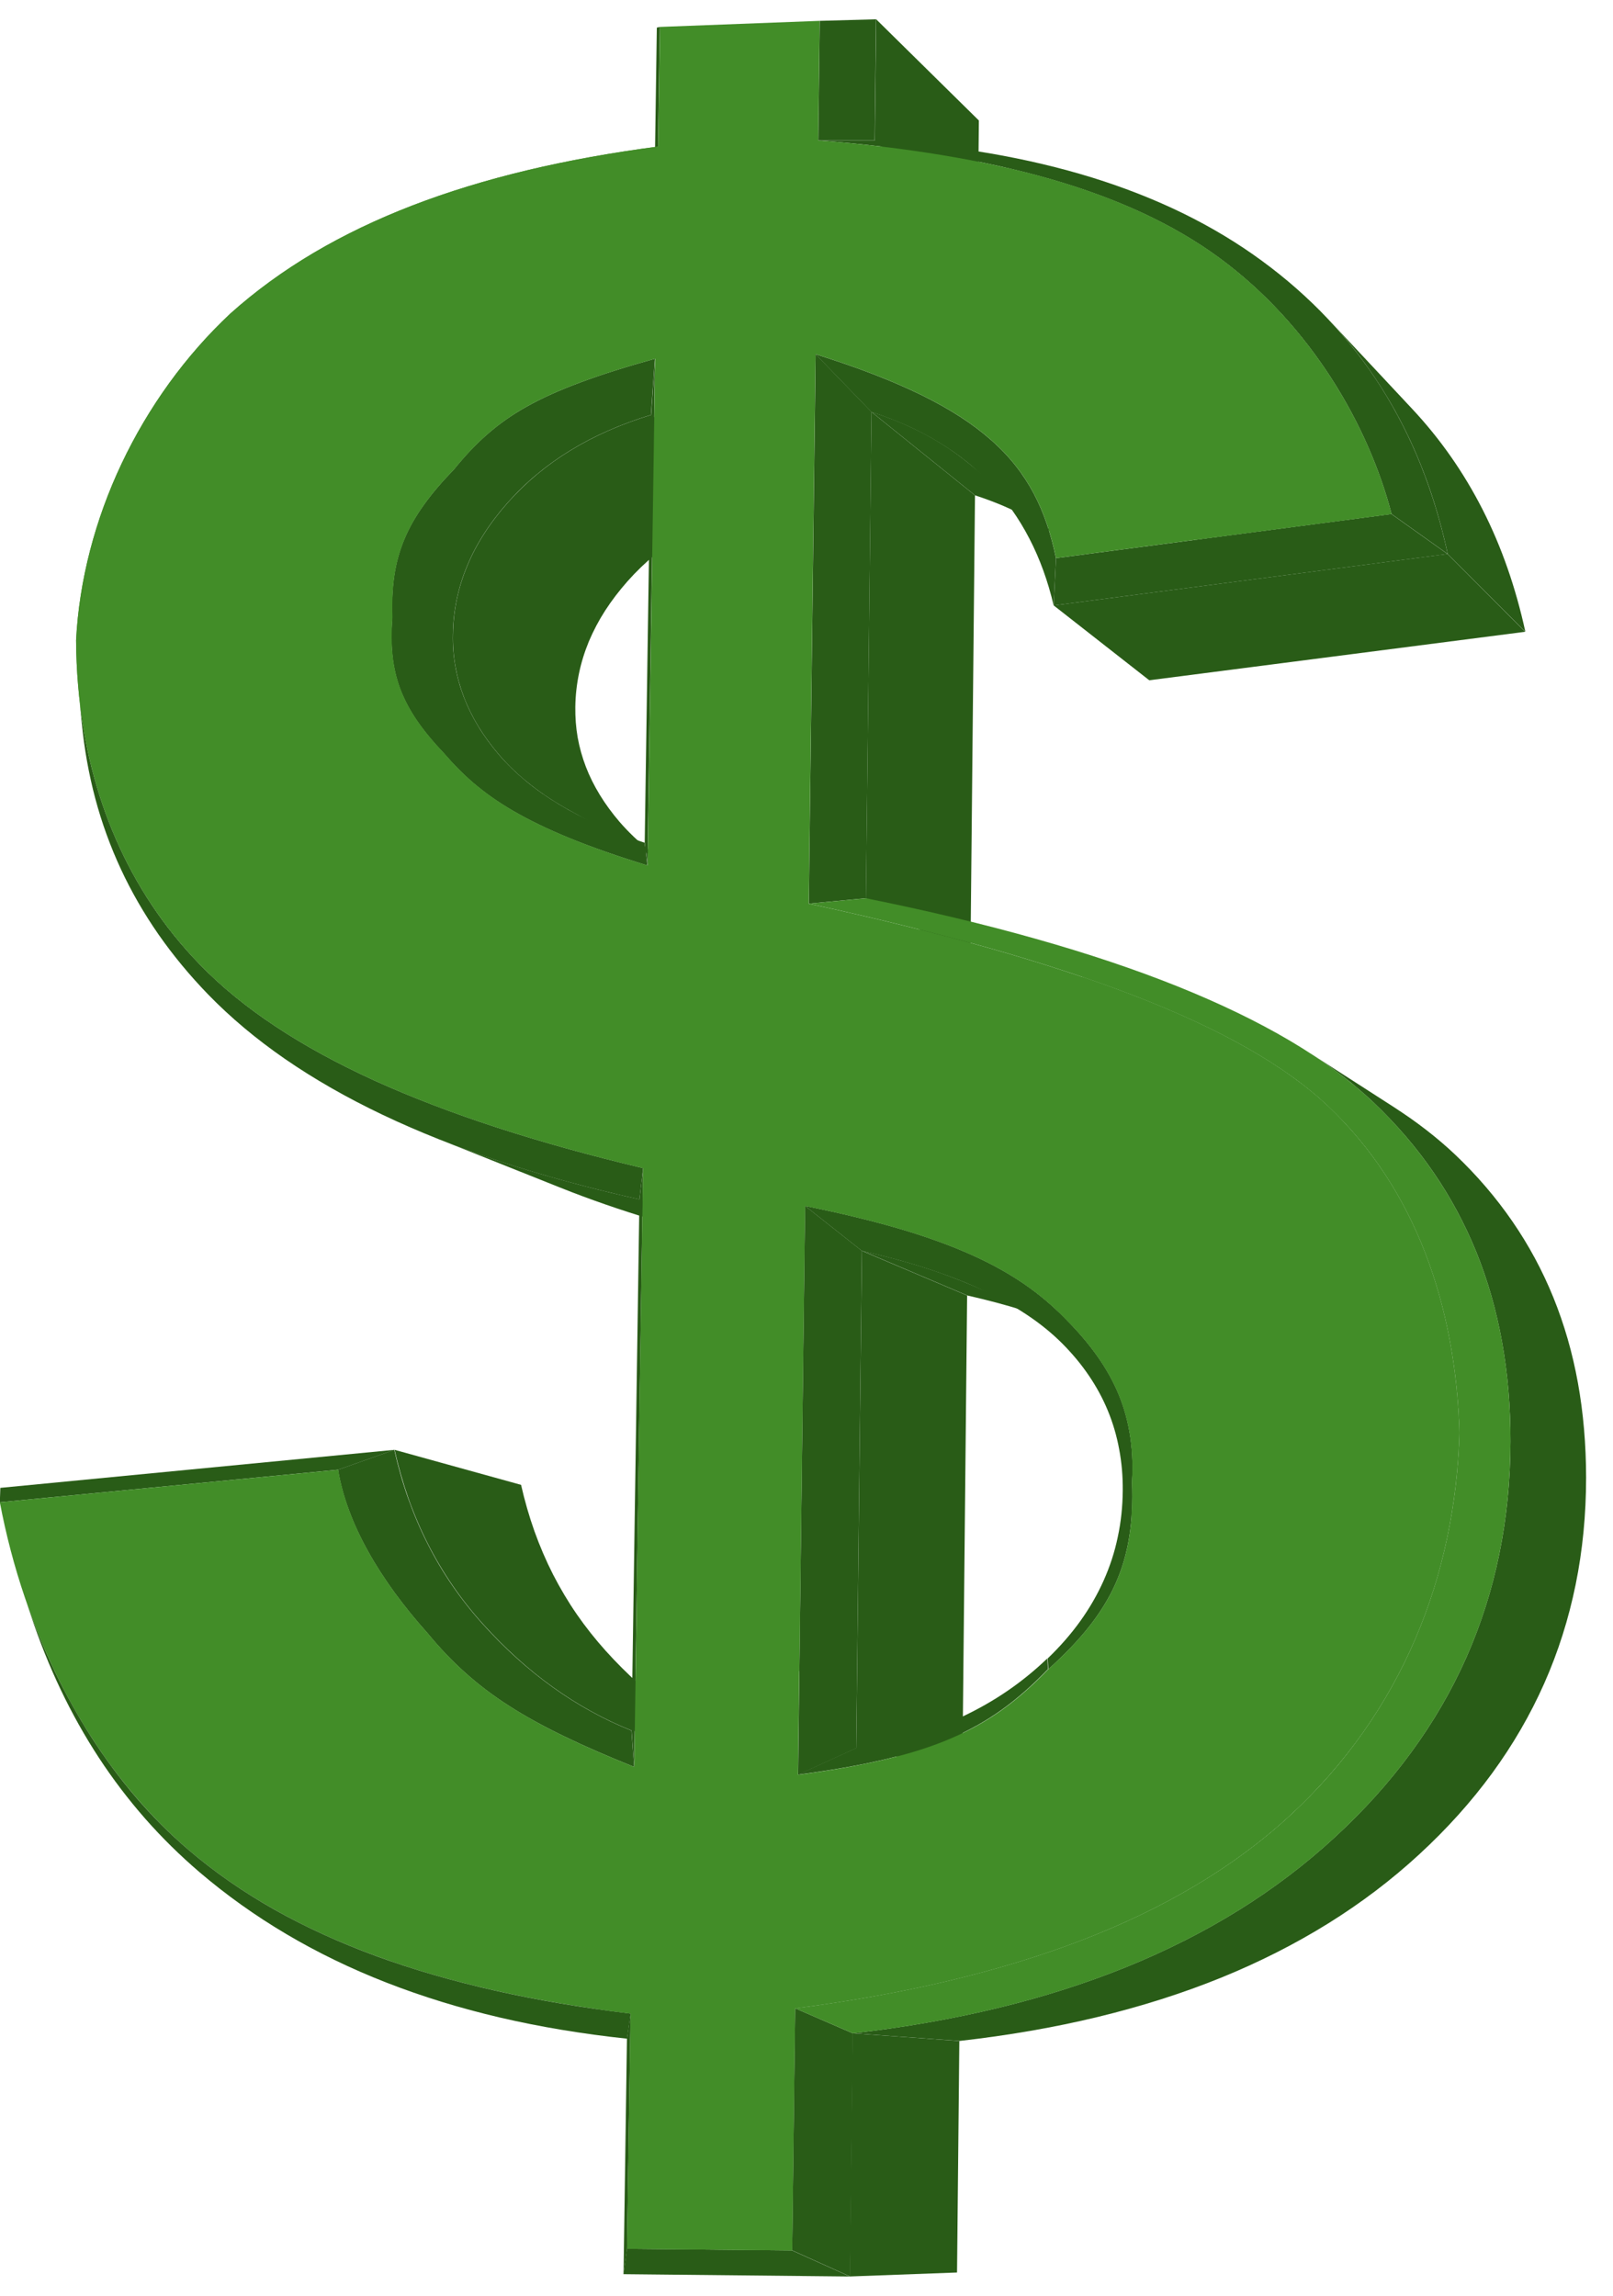 <svg width="52" height="74" viewBox="0 0 52 74" fill="none" xmlns="http://www.w3.org/2000/svg">
<path d="M28.246 0.622L31.557 3.884L31.519 7.61L28.202 4.522L28.246 0.622Z" fill="#295C17"/>
<path d="M22.188 28.229C20.924 27.534 19.663 26.838 18.4 26.143C18.162 26.013 17.934 25.876 17.719 25.735C17.503 25.594 17.3 25.448 17.108 25.297C16.915 25.145 16.733 24.989 16.563 24.827C16.393 24.666 16.235 24.499 16.088 24.328C15.835 24.031 15.613 23.728 15.423 23.418C15.235 23.107 15.078 22.79 14.955 22.468C14.831 22.143 14.74 21.814 14.681 21.477C14.621 21.14 14.595 20.796 14.603 20.446C14.608 20.062 14.65 19.686 14.727 19.317C14.805 18.948 14.917 18.587 15.066 18.233C15.212 17.879 15.396 17.532 15.614 17.194C15.831 16.855 16.085 16.523 16.372 16.199C16.661 15.874 16.974 15.571 17.31 15.291C17.646 15.011 18.006 14.753 18.391 14.518C18.776 14.283 19.184 14.07 19.616 13.88C20.051 13.689 20.507 13.521 20.989 13.374L24.641 16.047C24.181 16.184 23.744 16.345 23.331 16.525C22.917 16.707 22.527 16.91 22.16 17.134C21.792 17.357 21.447 17.603 21.127 17.87C20.806 18.136 20.507 18.424 20.231 18.735C19.957 19.045 19.716 19.361 19.508 19.683C19.3 20.006 19.127 20.337 18.984 20.675C18.845 21.013 18.738 21.356 18.665 21.709C18.592 22.061 18.552 22.42 18.547 22.787C18.543 23.121 18.567 23.449 18.623 23.77C18.681 24.092 18.769 24.407 18.887 24.715C19.006 25.025 19.157 25.327 19.338 25.623C19.519 25.919 19.732 26.209 19.976 26.494C20.117 26.657 20.269 26.815 20.43 26.97C20.593 27.125 20.766 27.274 20.95 27.418C21.135 27.563 21.331 27.702 21.537 27.837C21.744 27.973 21.961 28.103 22.188 28.229Z" fill="#295C17"/>
<path d="M31.222 14.928C32.289 15.801 33.355 16.674 34.422 17.546C34.216 17.377 33.998 17.218 33.771 17.067C33.543 16.916 33.305 16.776 33.055 16.644C32.805 16.513 32.546 16.391 32.276 16.277C32.005 16.165 31.724 16.06 31.433 15.966L28.097 13.278C28.402 13.376 28.695 13.484 28.98 13.601C29.262 13.72 29.534 13.848 29.795 13.984C30.055 14.122 30.303 14.269 30.543 14.426C30.78 14.585 31.007 14.751 31.222 14.928Z" fill="#295C17"/>
<path d="M18.093 38.293C16.76 37.761 15.428 37.23 14.095 36.698C14.574 36.889 15.069 37.074 15.58 37.251C16.091 37.428 16.618 37.598 17.161 37.761C17.706 37.925 18.266 38.081 18.84 38.231C19.417 38.381 20.009 38.524 20.617 38.658L24.328 40.169C23.746 40.039 23.18 39.903 22.63 39.76C22.08 39.618 21.545 39.467 21.025 39.311C20.506 39.154 20.001 38.991 19.513 38.821C19.026 38.652 18.551 38.476 18.093 38.293Z" fill="#295C17"/>
<path d="M28.096 13.279L31.432 15.967L31.284 30.921L27.915 28.953L28.096 13.279Z" fill="#295C17"/>
<path d="M21.113 11.563L20.986 13.373C20.505 13.52 20.048 13.688 19.613 13.879C19.181 14.069 18.772 14.282 18.388 14.517C18.003 14.752 17.643 15.01 17.307 15.29C16.97 15.57 16.658 15.873 16.369 16.198C16.082 16.522 15.828 16.854 15.611 17.193C15.393 17.531 15.209 17.878 15.063 18.232C14.914 18.586 14.803 18.947 14.725 19.316C14.648 19.684 14.605 20.061 14.6 20.445C14.592 20.794 14.619 21.139 14.679 21.476C14.737 21.813 14.828 22.142 14.952 22.467C15.076 22.789 15.232 23.106 15.421 23.417C15.609 23.727 15.832 24.029 16.085 24.327C16.341 24.624 16.63 24.905 16.952 25.172C17.274 25.439 17.632 25.69 18.023 25.926C18.415 26.162 18.84 26.383 19.299 26.59C19.759 26.796 20.254 26.988 20.782 27.165L20.872 27.897C19.886 27.594 19.053 27.301 18.344 27.01C17.635 26.719 17.045 26.431 16.545 26.14C16.043 25.849 15.629 25.552 15.27 25.246C14.91 24.939 14.604 24.622 14.316 24.288C13.97 23.924 13.684 23.581 13.451 23.244C13.219 22.906 13.042 22.574 12.909 22.23C12.779 21.887 12.695 21.532 12.653 21.149C12.611 20.767 12.611 20.356 12.646 19.901C12.629 19.412 12.649 18.969 12.71 18.554C12.771 18.139 12.879 17.753 13.035 17.378C13.192 17.003 13.399 16.639 13.664 16.271C13.928 15.901 14.249 15.526 14.636 15.127C14.98 14.704 15.321 14.335 15.701 14.004C16.079 13.672 16.493 13.377 16.981 13.104C17.471 12.83 18.034 12.576 18.71 12.326C19.384 12.073 20.173 11.825 21.113 11.563Z" fill="#295C17"/>
<path d="M42.852 10.321C43.741 11.272 44.632 12.221 45.519 13.172C45.973 13.657 46.39 14.17 46.769 14.712C47.149 15.254 47.491 15.826 47.796 16.424C48.101 17.024 48.368 17.651 48.597 18.308C48.827 18.965 49.019 19.651 49.175 20.365L46.671 17.856C46.511 17.108 46.31 16.389 46.071 15.7C45.831 15.012 45.552 14.354 45.233 13.726C44.914 13.098 44.556 12.501 44.158 11.933C43.764 11.366 43.327 10.829 42.852 10.321Z" fill="#295C17"/>
<path d="M46.666 17.855L49.169 20.364L37.05 21.927L33.969 19.515L46.666 17.855Z" fill="#295C17"/>
<path d="M12.721 46.732L16.798 47.861C16.915 48.377 17.059 48.875 17.23 49.357C17.402 49.837 17.601 50.301 17.828 50.748C18.057 51.192 18.31 51.621 18.594 52.032C18.878 52.443 19.19 52.836 19.528 53.212C19.868 53.589 20.218 53.939 20.58 54.264C20.941 54.589 21.312 54.888 21.695 55.161C22.078 55.434 22.47 55.681 22.875 55.903C23.279 56.125 23.693 56.321 24.117 56.49L20.366 55.781C19.922 55.604 19.488 55.399 19.066 55.165C18.643 54.933 18.232 54.674 17.833 54.387C17.433 54.101 17.044 53.788 16.667 53.446C16.29 53.106 15.924 52.739 15.568 52.343C15.213 51.95 14.888 51.538 14.593 51.107C14.297 50.676 14.03 50.227 13.793 49.759C13.556 49.292 13.348 48.805 13.169 48.301C12.992 47.796 12.842 47.273 12.721 46.732Z" fill="#295C17"/>
<path d="M31.326 41.424C32.404 41.886 33.482 42.351 34.559 42.815C34.319 42.712 34.068 42.612 33.807 42.516C33.546 42.419 33.275 42.328 32.994 42.24C32.714 42.151 32.421 42.067 32.122 41.987C31.82 41.907 31.508 41.831 31.187 41.757L27.797 40.318C28.133 40.394 28.459 40.474 28.774 40.558C29.09 40.642 29.394 40.73 29.689 40.822C29.983 40.915 30.266 41.01 30.538 41.111C30.811 41.212 31.074 41.316 31.326 41.424Z" fill="#295C17"/>
<path d="M-0.005 48.422L0.011 47.958L12.717 46.732L10.904 47.373L-0.005 48.422Z" fill="#295C17"/>
<path d="M34.043 17.991L33.968 19.516C33.783 18.73 33.523 18.012 33.185 17.36C32.848 16.708 32.433 16.122 31.944 15.603C31.454 15.084 30.889 14.631 30.244 14.244C29.603 13.858 28.887 13.537 28.094 13.281L26.291 11.417C27.644 11.841 28.765 12.273 29.695 12.728C30.628 13.185 31.369 13.667 31.96 14.191C32.553 14.714 32.994 15.282 33.326 15.908C33.66 16.536 33.885 17.224 34.043 17.991Z" fill="#295C17"/>
<path d="M2.636 23.308C2.62 23.139 2.602 22.971 2.585 22.802C2.572 22.665 2.562 22.529 2.544 22.391C2.626 23.199 2.764 23.997 2.962 24.775C3.16 25.552 3.416 26.312 3.737 27.046C4.057 27.78 4.44 28.488 4.889 29.164C5.339 29.841 5.855 30.484 6.441 31.087C7.132 31.8 7.947 32.465 8.888 33.087C9.828 33.711 10.893 34.29 12.081 34.832C13.274 35.373 14.588 35.876 16.028 36.345C17.471 36.814 19.039 37.249 20.732 37.652L20.614 38.66C19.01 38.303 17.518 37.896 16.137 37.442C14.759 36.987 13.493 36.484 12.335 35.933C11.179 35.382 10.132 34.784 9.194 34.137C8.258 33.491 7.43 32.796 6.709 32.053C6.111 31.436 5.578 30.79 5.108 30.117C4.641 29.444 4.236 28.743 3.897 28.014C3.559 27.286 3.283 26.53 3.073 25.744C2.865 24.961 2.718 24.149 2.636 23.308Z" fill="#295C17"/>
<path d="M27.787 40.318L31.178 41.757L31.025 57.034L27.603 56.349L27.787 40.318Z" fill="#295C17"/>
<path d="M44.857 16.569L46.666 17.857L33.969 19.516L34.044 17.99L44.857 16.569Z" fill="#295C17"/>
<path d="M26.378 4.525L28.198 4.522C29.496 4.601 30.731 4.741 31.901 4.941C33.07 5.142 34.175 5.404 35.217 5.726C36.258 6.05 37.234 6.434 38.145 6.879C39.056 7.326 39.902 7.835 40.68 8.406C41.459 8.976 42.169 9.601 42.808 10.278C43.451 10.958 44.021 11.691 44.521 12.477C45.021 13.266 45.45 14.107 45.808 15.002C46.166 15.9 46.454 16.85 46.67 17.856L44.861 16.568C44.68 15.867 44.426 15.134 44.104 14.399C43.782 13.662 43.388 12.922 42.924 12.2C42.461 11.48 41.926 10.779 41.322 10.122C40.717 9.465 40.044 8.852 39.3 8.307C38.559 7.763 37.732 7.282 36.82 6.859C35.911 6.439 34.918 6.075 33.84 5.766C32.764 5.458 31.603 5.203 30.358 4.998C29.115 4.791 27.788 4.635 26.378 4.525Z" fill="#295C17"/>
<path d="M10.897 47.374L12.711 46.732C12.832 47.274 12.981 47.797 13.16 48.301C13.34 48.805 13.547 49.292 13.785 49.759C14.021 50.227 14.287 50.676 14.584 51.107C14.88 51.538 15.205 51.95 15.56 52.344C15.915 52.739 16.281 53.106 16.658 53.446C17.036 53.787 17.425 54.101 17.825 54.387C18.224 54.674 18.634 54.933 19.058 55.165C19.479 55.399 19.913 55.604 20.357 55.781L20.443 56.953C19.59 56.61 18.843 56.286 18.18 55.964C17.517 55.643 16.935 55.324 16.412 54.987C15.89 54.653 15.425 54.3 14.995 53.914C14.565 53.53 14.168 53.111 13.782 52.642C13.401 52.217 13.048 51.784 12.727 51.345C12.408 50.907 12.119 50.463 11.873 50.019C11.624 49.575 11.416 49.131 11.252 48.687C11.087 48.246 10.967 47.806 10.897 47.374Z" fill="#295C17"/>
<path d="M27.485 65.538L30.927 65.786L30.853 73.249L27.396 73.377L27.485 65.538Z" fill="#295C17"/>
<path d="M50.868 44.569C50.693 43.601 50.427 42.682 50.075 41.815C49.722 40.947 49.282 40.131 48.753 39.364C48.226 38.599 47.612 37.882 46.91 37.216C46.77 37.082 46.621 36.95 46.467 36.818C46.314 36.687 46.154 36.556 45.988 36.428C45.822 36.299 45.65 36.172 45.473 36.047C45.293 35.921 45.109 35.798 44.92 35.675C44.011 35.091 43.101 34.506 42.194 33.921C42.393 34.05 42.585 34.18 42.773 34.311C42.96 34.443 43.14 34.576 43.315 34.71C43.489 34.844 43.655 34.98 43.816 35.119C43.978 35.256 44.132 35.395 44.28 35.535C45.014 36.233 45.659 36.983 46.211 37.787C46.764 38.591 47.223 39.449 47.593 40.357C47.962 41.268 48.238 42.232 48.421 43.248C48.606 44.266 48.697 45.337 48.695 46.459C48.693 47.715 48.572 48.924 48.335 50.084C48.098 51.246 47.743 52.359 47.272 53.424C46.799 54.489 46.21 55.505 45.502 56.471C44.797 57.438 43.971 58.355 43.031 59.22C42.092 60.087 41.061 60.869 39.942 61.565C38.822 62.261 37.612 62.873 36.315 63.4C35.019 63.925 33.635 64.367 32.164 64.723C30.693 65.079 29.137 65.351 27.496 65.538L30.937 65.785C32.505 65.608 33.988 65.351 35.39 65.012C36.794 64.672 38.113 64.253 39.349 63.753C40.586 63.251 41.736 62.669 42.805 62.006C43.871 61.344 44.854 60.6 45.749 59.775C46.644 58.951 47.428 58.08 48.101 57.16C48.773 56.24 49.335 55.272 49.784 54.259C50.233 53.246 50.569 52.185 50.795 51.079C51.02 49.974 51.132 48.823 51.133 47.627C51.131 46.557 51.044 45.538 50.868 44.569Z" fill="#295C17"/>
<path d="M21.217 4.723L21.118 4.774L21.175 0.891L21.274 0.868L21.217 4.723ZM21.117 11.564L20.99 13.374L20.784 27.165L20.875 27.897L21.117 11.564ZM20.732 37.651L20.614 38.659L20.36 55.781L20.445 56.953L20.732 37.651ZM20.328 64.903L20.212 65.711L20.102 73.302L20.216 72.486L20.328 64.903Z" fill="#295C17"/>
<path d="M25.715 57.204L27.589 56.349C28.218 56.251 28.819 56.117 29.39 55.948C29.96 55.779 30.506 55.574 31.02 55.334C31.535 55.091 32.021 54.815 32.478 54.502C32.935 54.189 33.364 53.84 33.763 53.456L33.784 53.802C33.306 54.296 32.834 54.721 32.325 55.088C31.818 55.454 31.273 55.764 30.654 56.03C30.036 56.296 29.341 56.518 28.53 56.709C27.722 56.9 26.796 57.061 25.715 57.204Z" fill="#295C17"/>
<path d="M33.797 53.804L33.775 53.457C34.175 53.072 34.525 52.672 34.826 52.253C35.126 51.834 35.377 51.399 35.578 50.949C35.78 50.497 35.934 50.029 36.034 49.545C36.139 49.06 36.191 48.559 36.195 48.043C36.199 47.581 36.161 47.137 36.079 46.709C36 46.28 35.879 45.868 35.716 45.473C35.553 45.077 35.348 44.699 35.101 44.336C34.856 43.974 34.568 43.629 34.24 43.3C33.911 42.971 33.53 42.661 33.096 42.373C32.661 42.085 32.175 41.817 31.638 41.568C31.1 41.32 30.509 41.091 29.866 40.884C29.224 40.675 28.53 40.488 27.785 40.319L25.953 38.87C27.14 39.108 28.161 39.359 29.048 39.62C29.936 39.885 30.689 40.161 31.341 40.455C31.994 40.749 32.543 41.06 33.024 41.39C33.504 41.721 33.914 42.071 34.286 42.444C34.658 42.814 34.991 43.188 35.277 43.575C35.564 43.962 35.806 44.365 35.999 44.794C36.189 45.221 36.33 45.675 36.414 46.169C36.5 46.661 36.528 47.192 36.494 47.772C36.518 48.414 36.492 48.994 36.405 49.534C36.32 50.073 36.175 50.571 35.962 51.048C35.749 51.524 35.468 51.979 35.11 52.433C34.752 52.884 34.318 53.335 33.797 53.804Z" fill="#295C17"/>
<path d="M26.426 0.672L28.242 0.622L28.198 4.522L26.378 4.525L26.426 0.672ZM26.074 29.126L27.916 28.953L28.097 13.279L26.294 11.415L26.074 29.126ZM25.728 57.206L27.602 56.35L27.786 40.318L25.954 38.869L25.728 57.206ZM25.538 72.536L27.405 73.377L27.495 65.54L25.634 64.733L25.538 72.536Z" fill="#295C17"/>
<path d="M25.531 72.537L27.399 73.378L20.099 73.303L20.212 72.486L25.531 72.537Z" fill="#295C17"/>
<path d="M42.837 35.68C43.536 36.346 44.141 37.078 44.658 37.868C45.174 38.658 45.602 39.504 45.946 40.395C46.29 41.286 46.55 42.222 46.732 43.191C46.912 44.161 47.017 45.163 47.046 46.185C47.013 47.333 46.881 48.47 46.647 49.58C46.412 50.692 46.073 51.777 45.624 52.823C45.176 53.868 44.618 54.875 43.945 55.83C43.273 56.784 42.487 57.684 41.581 58.519C40.677 59.353 39.663 60.102 38.54 60.771C37.419 61.44 36.19 62.029 34.856 62.542C33.523 63.054 32.085 63.489 30.546 63.854C29.01 64.217 27.371 64.509 25.632 64.733L25.536 72.537L20.217 72.486L20.33 64.904C18.784 64.715 17.328 64.47 15.962 64.162C14.597 63.855 13.322 63.486 12.134 63.051C10.949 62.617 9.851 62.118 8.842 61.548C7.836 60.98 6.915 60.341 6.081 59.629C5.25 58.919 4.503 58.119 3.836 57.256C3.17 56.394 2.585 55.468 2.082 54.502C1.578 53.536 1.153 52.53 0.807 51.508C0.459 50.489 0.19 49.452 -0.005 48.422L10.904 47.374C10.973 47.807 11.094 48.246 11.257 48.688C11.421 49.13 11.629 49.575 11.878 50.02C12.124 50.464 12.413 50.907 12.732 51.346C13.053 51.784 13.406 52.218 13.787 52.643C14.174 53.111 14.571 53.531 15 53.915C15.43 54.3 15.895 54.653 16.417 54.987C16.941 55.325 17.521 55.644 18.184 55.965C18.847 56.287 19.594 56.611 20.447 56.954L20.734 37.651C19.041 37.248 17.474 36.813 16.03 36.344C14.591 35.876 13.275 35.373 12.083 34.831C10.895 34.29 9.831 33.71 8.89 33.086C7.95 32.464 7.134 31.8 6.443 31.086C5.752 30.375 5.159 29.608 4.656 28.797C4.155 27.988 3.745 27.135 3.419 26.248C3.096 25.363 2.856 24.445 2.696 23.506C2.537 22.569 2.458 21.608 2.452 20.638C2.502 19.668 2.655 18.695 2.904 17.737C3.152 16.782 3.494 15.842 3.923 14.937C4.35 14.034 4.864 13.166 5.451 12.354C6.038 11.543 6.7 10.786 7.427 10.106C8.234 9.383 9.126 8.734 10.103 8.155C11.082 7.576 12.145 7.067 13.293 6.624C14.442 6.181 15.677 5.804 16.997 5.488C18.319 5.173 19.727 4.919 21.219 4.724L21.277 0.868L26.424 0.672L26.376 4.525C27.785 4.635 29.113 4.792 30.354 4.997C31.599 5.202 32.759 5.456 33.836 5.766C34.914 6.074 35.908 6.438 36.817 6.859C37.728 7.281 38.556 7.763 39.297 8.306C40.04 8.852 40.715 9.465 41.318 10.121C41.923 10.779 42.458 11.48 42.92 12.2C43.384 12.921 43.779 13.662 44.101 14.399C44.423 15.134 44.676 15.867 44.858 16.568L34.045 17.99C33.886 17.224 33.662 16.535 33.327 15.908C32.995 15.281 32.553 14.713 31.961 14.19C31.37 13.666 30.629 13.184 29.696 12.727C28.766 12.271 27.645 11.841 26.292 11.416L26.072 29.127C28.158 29.579 30.073 30.049 31.817 30.539C33.564 31.033 35.139 31.546 36.537 32.086C37.941 32.626 39.167 33.194 40.216 33.791C41.268 34.389 42.142 35.017 42.837 35.68ZM33.795 53.804C34.316 53.335 34.75 52.884 35.109 52.432C35.467 51.979 35.748 51.524 35.961 51.047C36.174 50.57 36.319 50.072 36.404 49.533C36.491 48.993 36.517 48.413 36.494 47.771C36.526 47.191 36.499 46.661 36.414 46.168C36.329 45.675 36.188 45.22 35.998 44.793C35.806 44.364 35.563 43.962 35.277 43.574C34.99 43.187 34.657 42.813 34.285 42.444C33.913 42.07 33.503 41.72 33.023 41.389C32.542 41.059 31.994 40.748 31.34 40.454C30.689 40.161 29.936 39.884 29.047 39.619C28.161 39.358 27.139 39.107 25.952 38.869L25.725 57.206C26.806 57.063 27.732 56.901 28.541 56.709C29.351 56.519 30.046 56.297 30.665 56.03C31.284 55.765 31.829 55.456 32.336 55.089C32.845 54.722 33.318 54.297 33.795 53.804ZM20.878 27.896L21.12 11.562C20.18 11.824 19.391 12.073 18.717 12.324C18.041 12.574 17.478 12.828 16.988 13.101C16.5 13.375 16.086 13.67 15.708 14.002C15.329 14.333 14.987 14.702 14.642 15.125C14.256 15.523 13.934 15.899 13.67 16.269C13.405 16.638 13.199 17.001 13.042 17.375C12.885 17.751 12.779 18.137 12.716 18.552C12.655 18.967 12.636 19.41 12.652 19.899C12.618 20.354 12.618 20.765 12.66 21.147C12.702 21.53 12.785 21.885 12.916 22.228C13.048 22.572 13.226 22.904 13.458 23.242C13.691 23.579 13.976 23.921 14.323 24.286C14.611 24.62 14.916 24.937 15.277 25.244C15.637 25.55 16.051 25.846 16.551 26.138C17.052 26.429 17.642 26.718 18.351 27.008C19.059 27.3 19.892 27.594 20.878 27.896Z" fill="#428D28"/>
<path d="M0.989 52.048C0.908 51.803 0.858 51.658 0.858 51.658C1.119 52.411 1.423 53.155 1.769 53.878C2.118 54.603 2.508 55.308 2.94 55.985C3.376 56.663 3.854 57.312 4.376 57.923C4.899 58.533 5.468 59.106 6.082 59.629C6.915 60.342 7.837 60.98 8.842 61.549C9.853 62.118 10.95 62.618 12.134 63.052C13.322 63.486 14.599 63.855 15.962 64.163C17.328 64.471 18.785 64.716 20.331 64.904L20.215 65.713C18.779 65.56 17.416 65.333 16.122 65.032C14.831 64.73 13.612 64.355 12.462 63.906C11.316 63.459 10.24 62.938 9.233 62.342C8.228 61.748 7.294 61.081 6.428 60.342C5.801 59.805 5.217 59.23 4.677 58.616C4.138 58.001 3.641 57.348 3.188 56.657C2.736 55.965 2.326 55.236 1.959 54.467C1.593 53.7 1.27 52.893 0.989 52.048Z" fill="#295C17"/>
<path d="M48.423 43.25C48.24 42.233 47.963 41.27 47.594 40.358C47.224 39.449 46.765 38.593 46.212 37.788C45.661 36.984 45.017 36.235 44.282 35.536C43.547 34.84 42.653 34.179 41.599 33.554C40.546 32.931 39.337 32.347 37.968 31.796C36.602 31.248 35.08 30.737 33.401 30.263C31.728 29.79 29.9 29.352 27.919 28.954L26.076 29.127C28.162 29.579 30.078 30.049 31.822 30.539C33.568 31.033 35.143 31.547 36.541 32.086C37.945 32.627 39.171 33.194 40.22 33.791C41.271 34.389 42.145 35.018 42.84 35.68C43.54 36.346 44.145 37.078 44.661 37.868C45.177 38.658 45.606 39.505 45.949 40.396C46.293 41.286 46.553 42.222 46.735 43.191C46.916 44.161 47.02 45.163 47.049 46.185C47.016 47.333 46.885 48.47 46.65 49.581C46.415 50.692 46.076 51.777 45.627 52.823C45.179 53.868 44.621 54.876 43.948 55.83C43.277 56.785 42.491 57.685 41.585 58.519C40.68 59.353 39.666 60.103 38.543 60.771C37.422 61.441 36.194 62.03 34.859 62.542C33.526 63.054 32.088 63.489 30.549 63.854C29.013 64.217 27.374 64.509 25.635 64.734L27.496 65.54C29.138 65.353 30.694 65.082 32.164 64.725C33.636 64.369 35.019 63.928 36.316 63.402C37.612 62.875 38.822 62.264 39.942 61.567C41.062 60.871 42.092 60.09 43.032 59.222C43.972 58.357 44.797 57.44 45.502 56.474C46.21 55.507 46.799 54.491 47.272 53.426C47.744 52.361 48.099 51.248 48.335 50.087C48.572 48.926 48.693 47.717 48.695 46.461C48.698 45.338 48.607 44.267 48.423 43.25Z" fill="#428D28"/>
<path d="M44.101 14.398C44.423 15.134 44.677 15.866 44.858 16.567L38.534 17.399C38.05 9.847 36.522 7.609 32.414 5.401C32.902 5.514 33.379 5.633 33.837 5.764C34.914 6.073 35.908 6.436 36.817 6.857C37.729 7.28 38.556 7.761 39.297 8.305C40.041 8.85 40.715 9.463 41.319 10.12C41.923 10.777 42.458 11.478 42.921 12.198C43.385 12.922 43.779 13.662 44.101 14.398ZM41.582 58.518C42.488 57.683 43.274 56.783 43.945 55.829C44.618 54.874 45.176 53.867 45.624 52.822C46.074 51.776 46.412 50.691 46.647 49.579C46.881 48.47 47.013 47.333 47.046 46.184C47.017 45.161 46.913 44.16 46.732 43.19C46.55 42.221 46.29 41.285 45.946 40.394C45.603 39.503 45.174 38.657 44.658 37.867C44.142 37.077 43.537 36.345 42.837 35.678C42.142 35.017 41.268 34.388 40.217 33.79C39.167 33.192 37.941 32.625 36.538 32.084C36.012 31.882 35.462 31.682 34.885 31.486C44.545 40.048 49.899 58.363 19.214 64.754C19.581 64.807 19.953 64.856 20.331 64.902L20.219 72.484L25.537 72.535L25.633 64.732C27.372 64.507 29.011 64.215 30.547 63.852C32.087 63.487 33.524 63.052 34.857 62.54C36.192 62.028 37.42 61.438 38.541 60.769C39.663 60.101 40.677 59.352 41.582 58.518ZM16.998 5.487C15.678 5.803 14.443 6.18 13.294 6.623C12.146 7.066 11.083 7.575 10.104 8.154C9.128 8.733 8.236 9.382 7.428 10.105C6.701 10.785 6.039 11.542 5.452 12.352C4.865 13.165 4.352 14.033 3.924 14.936C3.495 15.841 3.154 16.781 2.906 17.736C2.656 18.694 2.503 19.668 2.453 20.637C2.459 21.607 2.538 22.567 2.697 23.505C2.857 24.444 3.096 25.363 3.42 26.247C3.746 27.134 4.156 27.987 4.657 28.796C5.16 29.607 5.753 30.374 6.444 31.085C7.135 31.799 7.95 32.463 8.891 33.085C9.831 33.709 10.896 34.288 12.085 34.83C13.277 35.371 14.592 35.874 16.032 36.343C17.475 36.812 19.042 37.247 20.735 37.65L20.53 51.392C22.271 52.462 24.044 53.335 25.766 53.865L25.952 38.869C27.139 39.106 28.161 39.357 29.047 39.619C29.936 39.884 30.689 40.16 31.341 40.454C31.994 40.748 32.542 41.058 33.023 41.389C33.503 41.719 33.913 42.07 34.285 42.443C34.657 42.813 34.991 43.187 35.277 43.574C35.563 43.961 35.806 44.364 35.998 44.792C36.189 45.22 36.33 45.673 36.414 46.167C36.5 46.66 36.528 47.191 36.494 47.771C36.508 48.166 36.502 48.536 36.475 48.89C42.19 35.826 15.399 36.989 9.15 27.897C2.72 18.543 10.102 8.155 21.219 4.723C19.727 4.918 18.32 5.171 16.998 5.487Z" fill="#428D28"/>
</svg>
